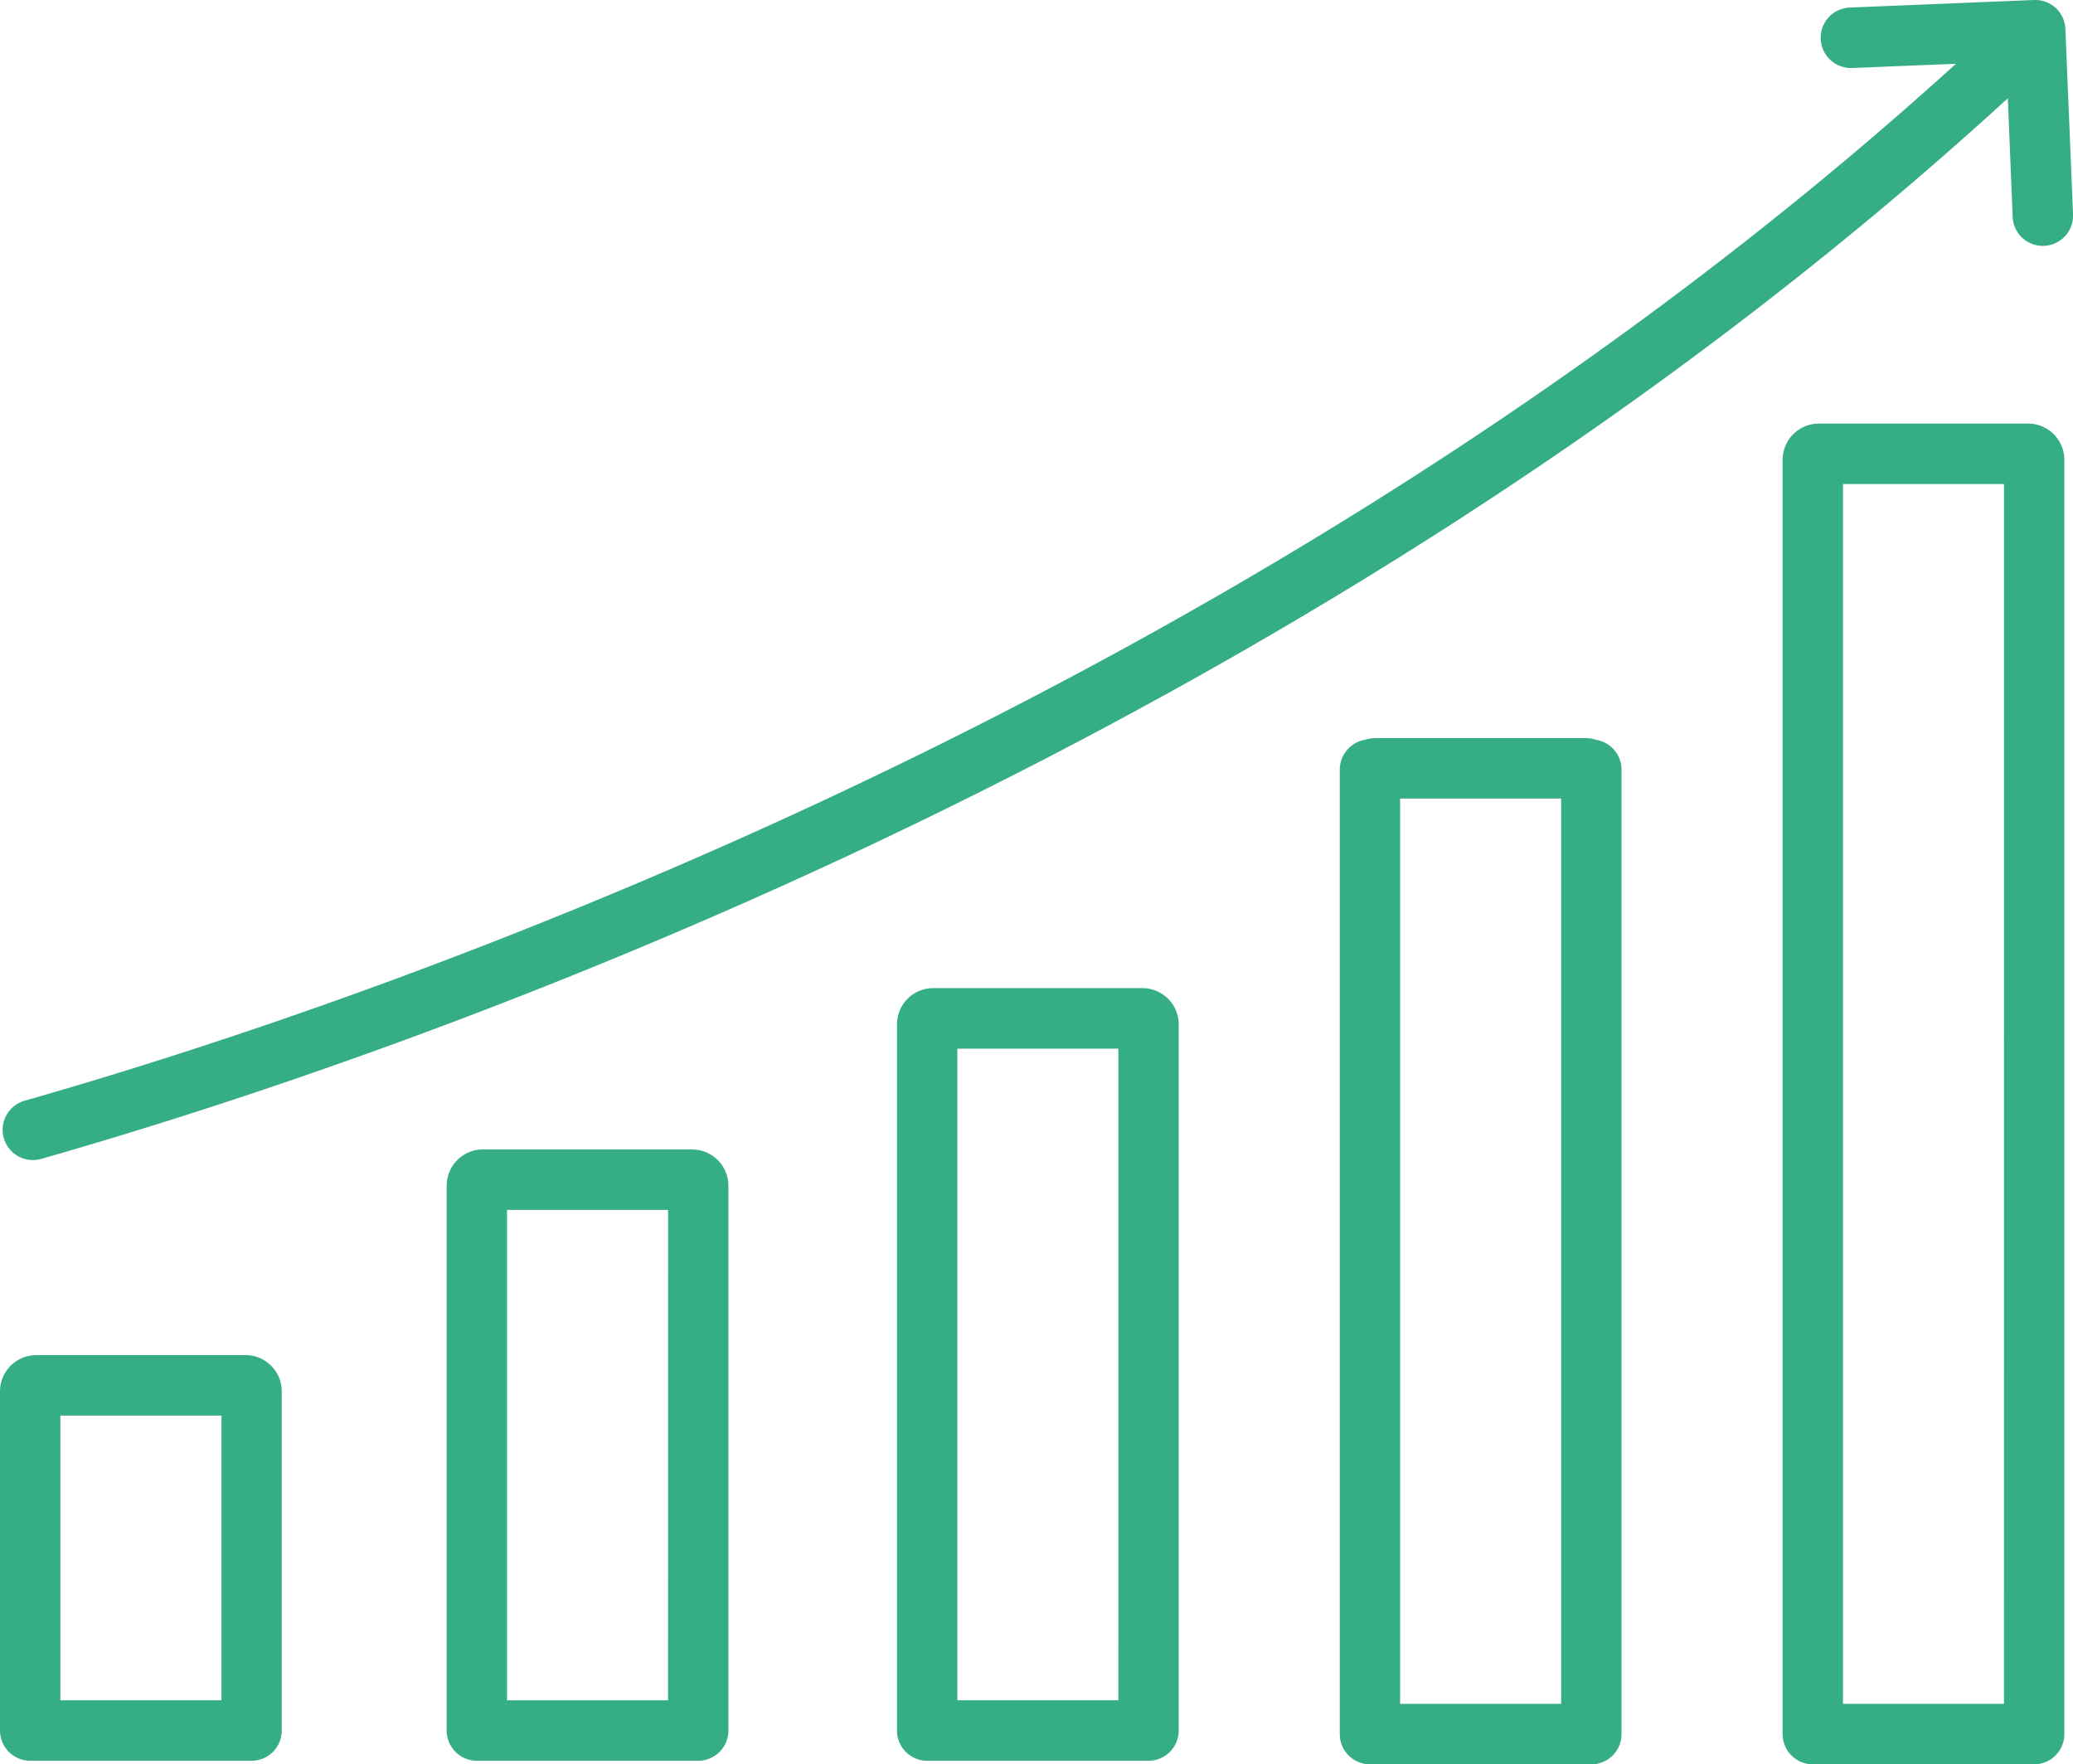 <svg id="Component_19_1" data-name="Component 19 – 1" xmlns="http://www.w3.org/2000/svg" xmlns:xlink="http://www.w3.org/1999/xlink" width="158.194" height="134.615" viewBox="0 0 158.194 134.615">
  <defs>
    <clipPath id="clip-path">
      <rect id="Rectangle_128" data-name="Rectangle 128" width="158.194" height="134.615" fill="none"/>
    </clipPath>
  </defs>
  <g id="Group_262" data-name="Group 262" clip-path="url(#clip-path)">
    <path id="Path_595" data-name="Path 595" d="M116.5,107.482H100.52a2.77,2.77,0,0,0-2.764,2.769v53.874a2.306,2.306,0,0,0,2.3,2.307h16.9a2.305,2.305,0,0,0,2.3-2.307V110.251a2.769,2.769,0,0,0-2.764-2.769m-1.843,54.335H102.363V112.1h12.289Z" transform="translate(-29.307 -32.089)" fill="#35ad85"/>
    <path id="Path_596" data-name="Path 596" d="M165.6,80.42a2.752,2.752,0,0,0-.846-.133H148.782a2.744,2.744,0,0,0-.846.133,2.307,2.307,0,0,0-1.918,2.276v73.582a2.306,2.306,0,0,0,2.3,2.308h16.9a2.306,2.306,0,0,0,2.3-2.308V82.7A2.308,2.308,0,0,0,165.6,80.42m-2.689,73.551h-12.29V84.9h12.29Z" transform="translate(-43.777 -23.97)" fill="#35ad85"/>
    <path id="Path_597" data-name="Path 597" d="M213.019,46.074H197.044a2.77,2.77,0,0,0-2.764,2.769v97.22a2.306,2.306,0,0,0,2.3,2.308h16.9a2.306,2.306,0,0,0,2.3-2.308V48.843a2.77,2.77,0,0,0-2.764-2.769m-1.843,97.682H198.887V50.69h12.289Z" transform="translate(-58.246 -13.755)" fill="#35ad85"/>
    <path id="Path_598" data-name="Path 598" d="M67.42,125.027H51.445a2.77,2.77,0,0,0-2.764,2.769v41.567a2.306,2.306,0,0,0,2.3,2.307h16.9a2.306,2.306,0,0,0,2.3-2.307V127.8a2.77,2.77,0,0,0-2.764-2.769m-1.843,42.028H53.288V129.642h12.29Z" transform="translate(-14.595 -37.327)" fill="#35ad85"/>
    <path id="Path_599" data-name="Path 599" d="M18.739,147.4H2.764A2.77,2.77,0,0,0,0,150.166v25.876a2.306,2.306,0,0,0,2.3,2.307H19.2a2.3,2.3,0,0,0,2.3-2.307V150.166a2.769,2.769,0,0,0-2.764-2.769M16.9,173.734H4.607V152.012H16.9Z" transform="translate(0 -44.005)" fill="#35ad85"/>
    <path id="Path_600" data-name="Path 600" d="M157.7,2.214A2.3,2.3,0,0,0,155.309,0L141.191.579a2.308,2.308,0,0,0,.188,4.611l7.972-.326C95.659,53.59,28.718,76.358,1.967,83.985a2.307,2.307,0,1,0,1.261,4.439c27.209-7.757,95.523-31,150.081-80.926l.368,9.047a2.3,2.3,0,0,0,2.3,2.213l.1,0a2.305,2.305,0,0,0,2.208-2.4Z" transform="translate(-0.088 0)" fill="#35ad85"/>
  </g>
</svg>
